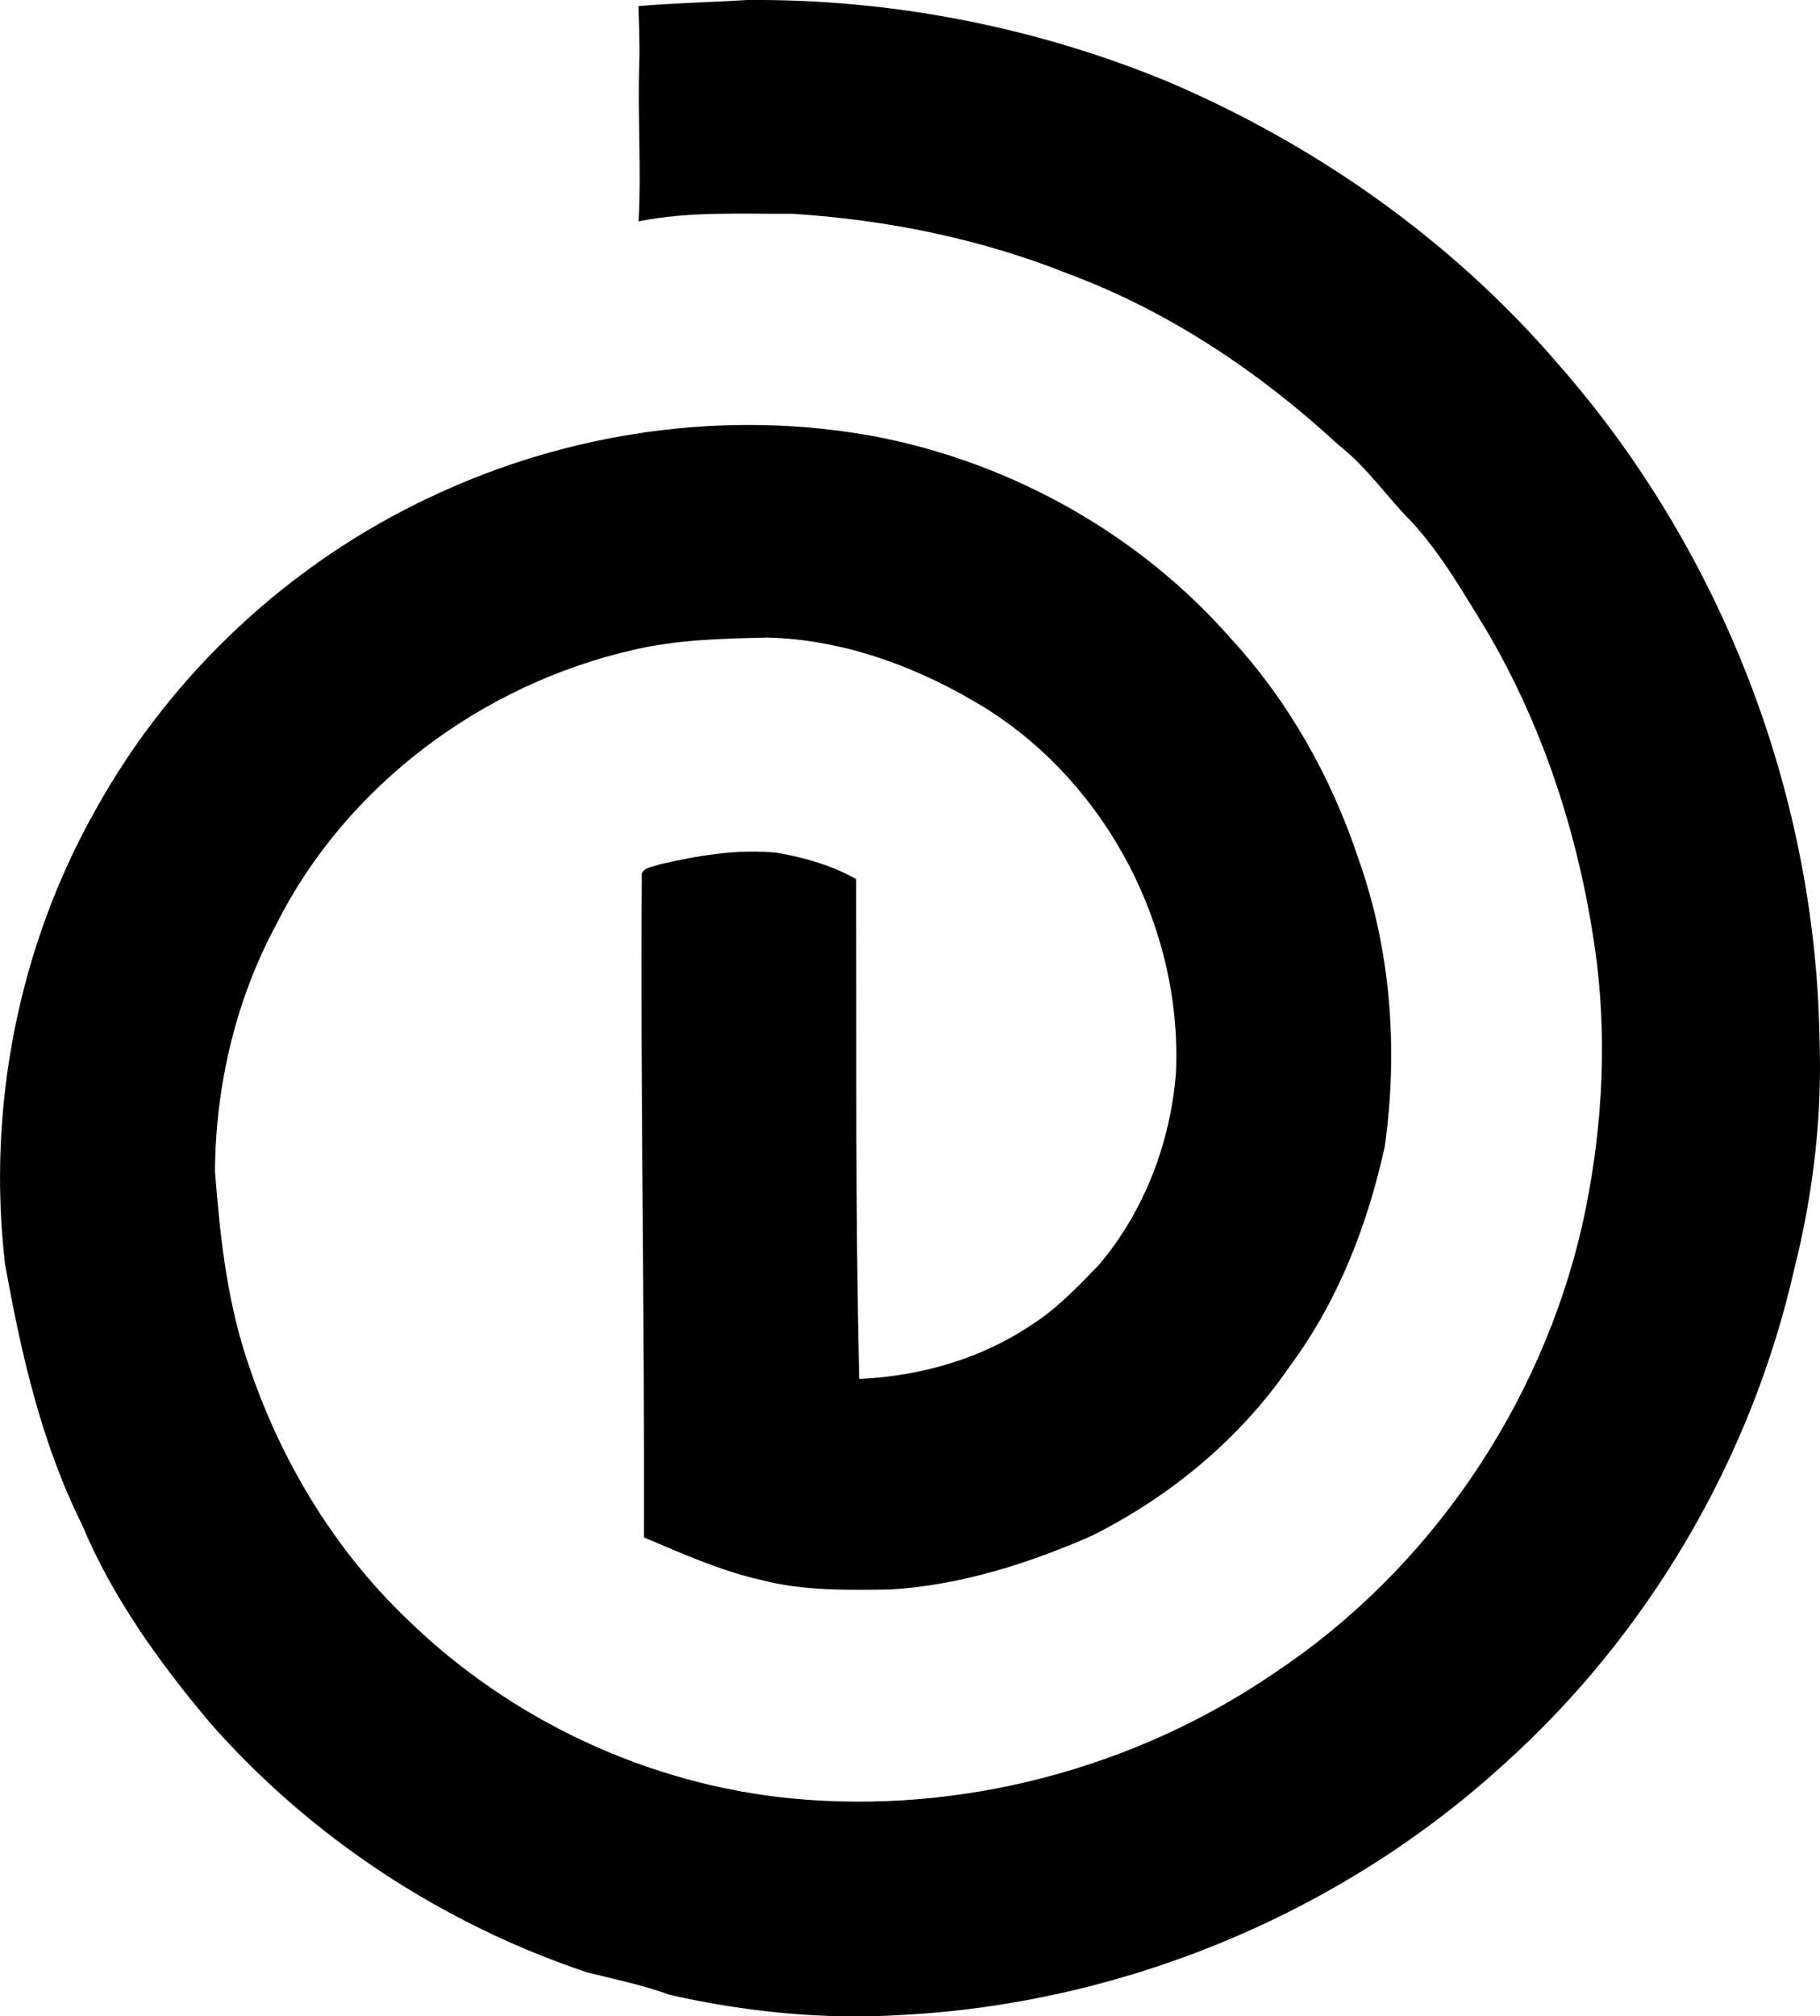 <svg enable-background="new 0 0 13.444 14.893" viewBox="0 0 13.444 14.893" xmlns="http://www.w3.org/2000/svg"><path d="m4.716.045c.267-.023.534-.028.802-.045 1.059-.009 2.119.196 3.099.599 1.106.47 2.114 1.181 2.897 2.095 1.196 1.363 1.893 3.152 1.926 4.965.022.577-.045 1.154-.186 1.714-.317 1.401-1.077 2.698-2.145 3.658-1.21 1.105-2.813 1.767-4.449 1.852-.575.036-1.153-.022-1.714-.149-.199-.073-.406-.115-.611-.166-1.066-.358-2.038-.995-2.781-1.84-.377-.448-.725-.93-.951-1.473-.299-.601-.448-1.263-.566-1.92-.134-1.154.1-2.35.674-3.362.556-1.001 1.435-1.818 2.471-2.303 1.014-.48 2.178-.651 3.283-.446 1.006.193 1.948.719 2.625 1.49.427.463.743 1.025.942 1.622.243.679.297 1.42.197 2.132-.126.578-.346 1.144-.7 1.621-.367.537-.884.964-1.463 1.254-.469.206-.967.364-1.481.397-.324.005-.652.012-.967-.071-.3-.068-.58-.195-.861-.313.005-1.635-.027-3.271-.016-4.906.025-.048.088-.047.133-.066.283-.065.576-.115.868-.085.202.036.403.092.582.194.004 1.231-.007 2.462.023 3.692.455-.02.909-.15 1.287-.409.183-.118.333-.279.484-.434.336-.397.53-.907.569-1.424.045-1.057-.504-2.118-1.4-2.683-.486-.301-1.044-.512-1.621-.526-.331.008-.663.015-.987.091-1.115.254-2.122 1-2.638 2.028-.301.558-.449 1.192-.453 1.825.035.449.082.899.217 1.331.233.745.641 1.442 1.209 1.982.762.741 1.778 1.216 2.837 1.318 1.245.119 2.528-.22 3.56-.925 1.142-.757 1.968-1.968 2.275-3.302.142-.637.188-1.296.11-1.944-.11-.859-.373-1.705-.814-2.454-.171-.277-.332-.563-.553-.803-.185-.185-.331-.406-.54-.568-.581-.537-1.252-.988-1.996-1.265-.65-.26-1.344-.4-2.041-.444-.379.002-.762-.019-1.135.056.021-.39-.008-.779.005-1.169.005-.141-.003-.281-.006-.421z"/></svg>